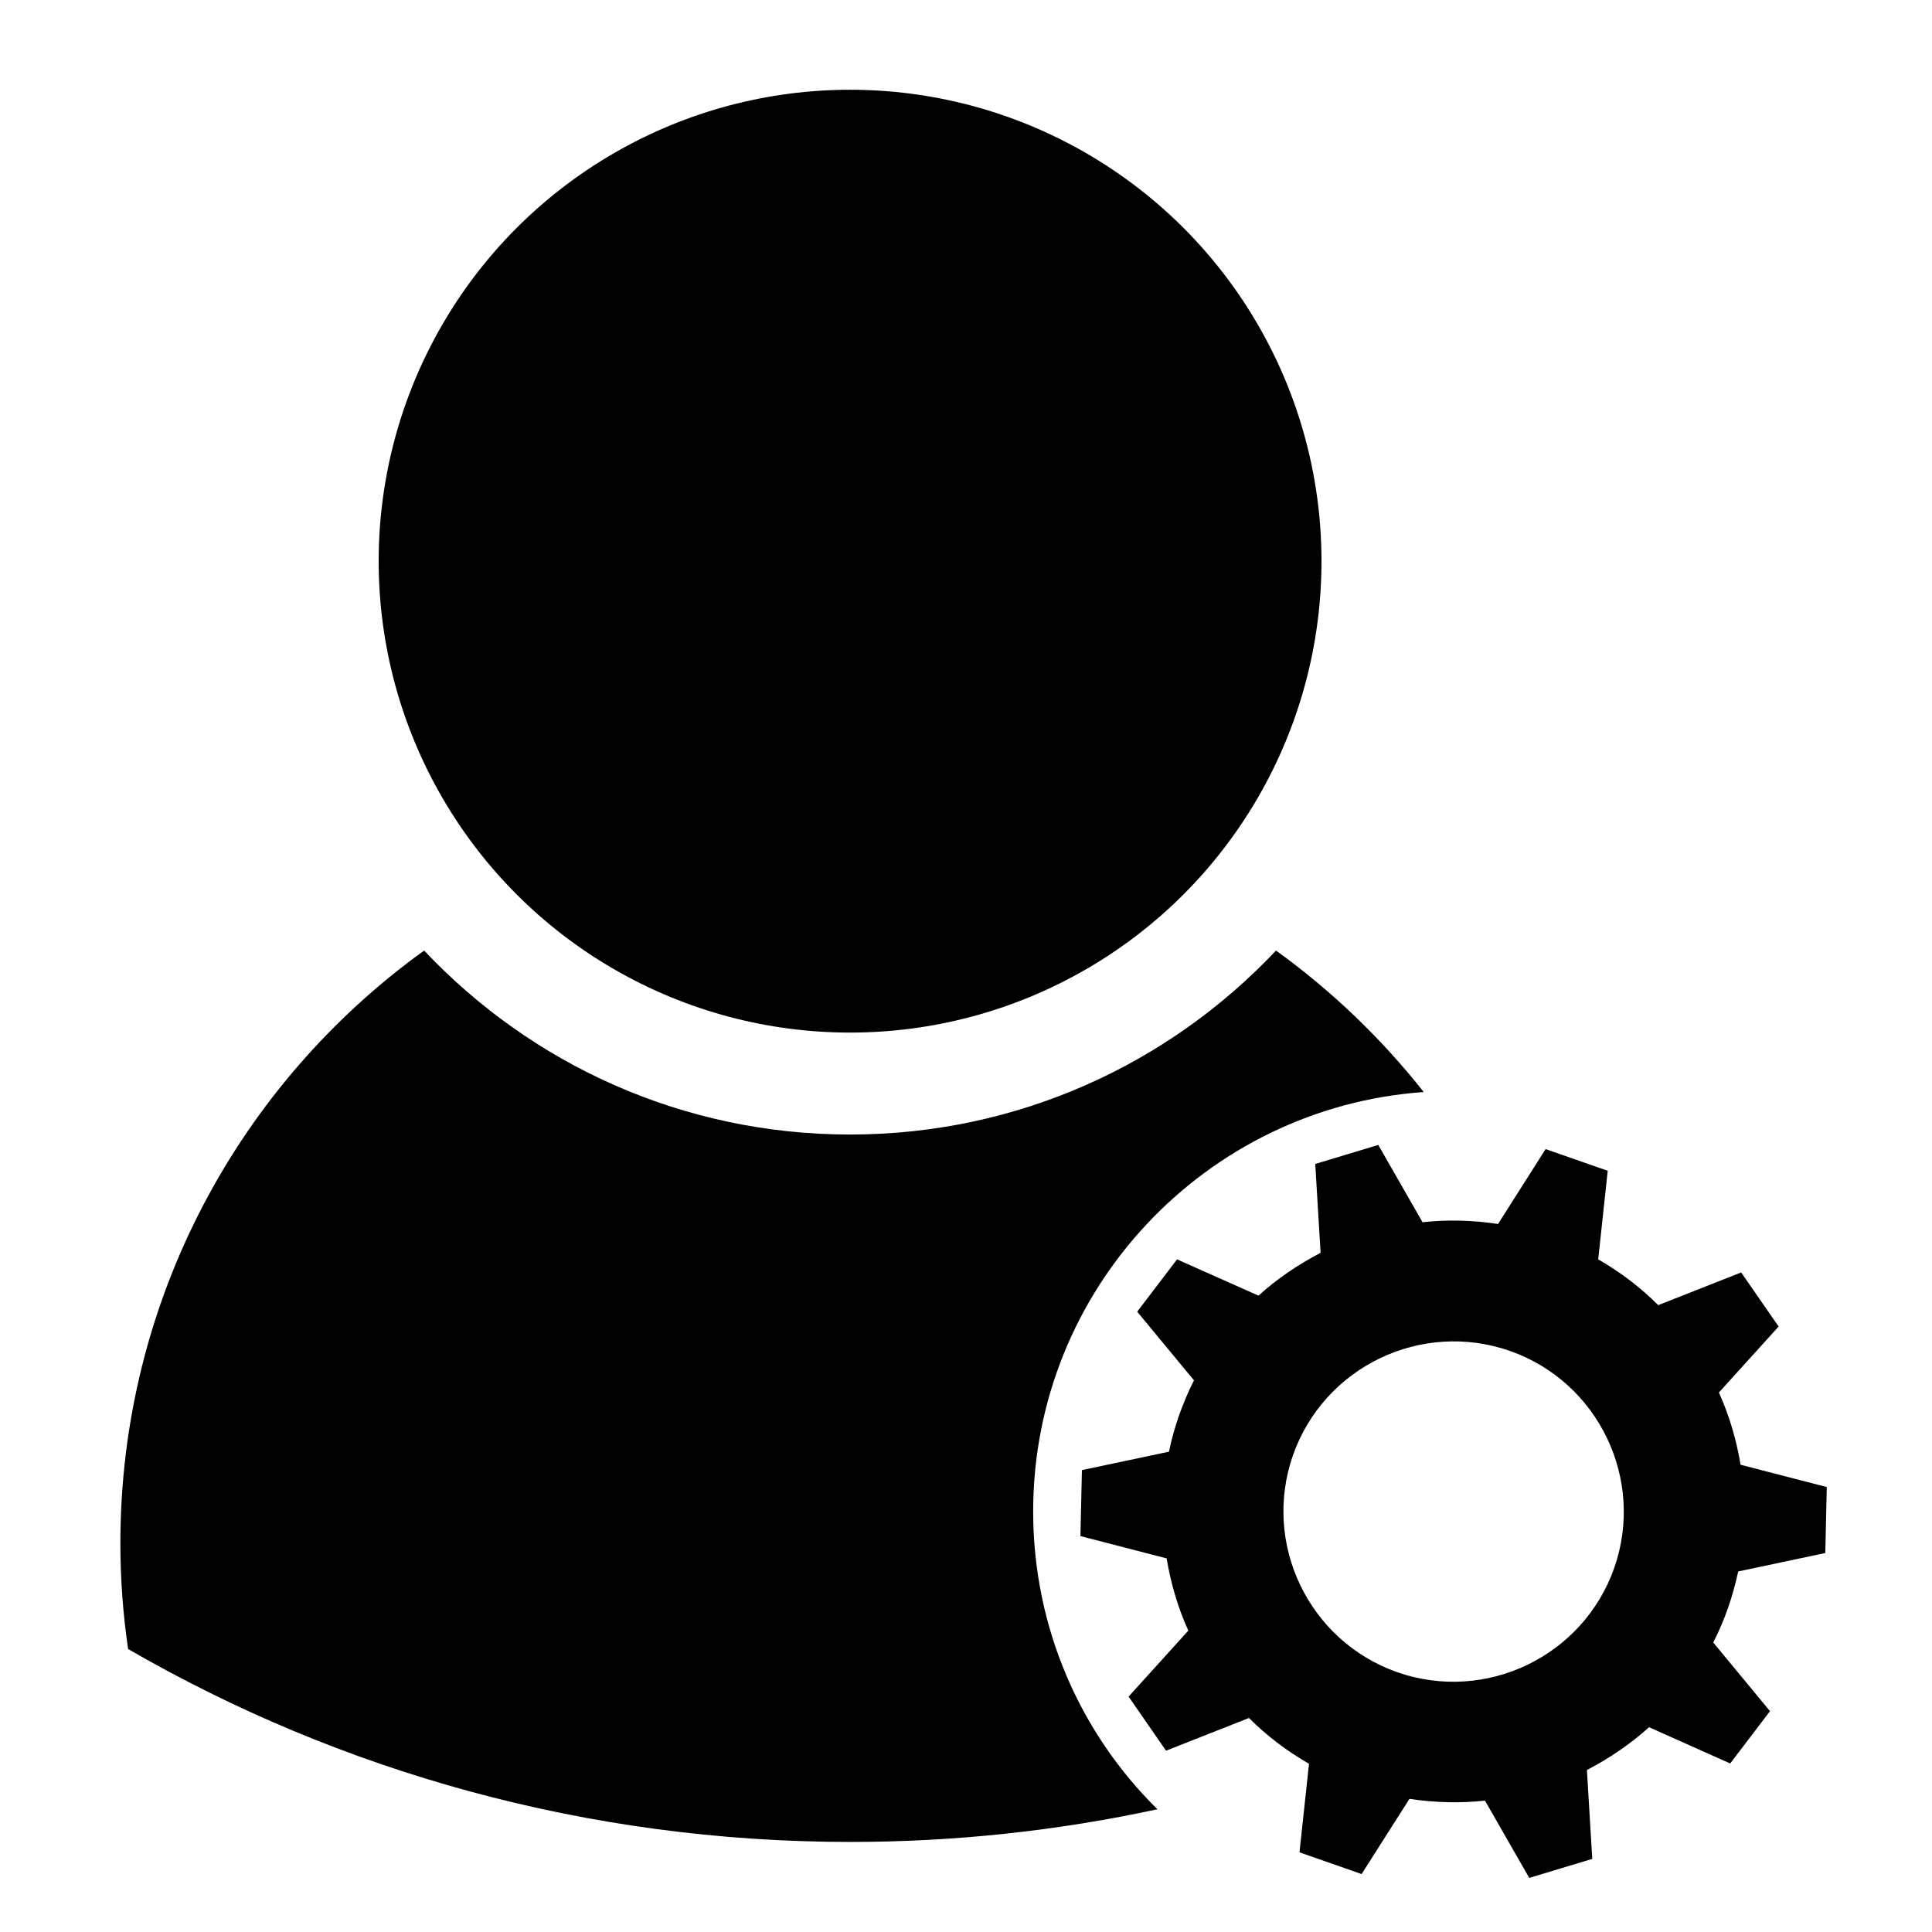 <?xml version="1.0" encoding="utf-8"?>
<!-- Generator: Adobe Illustrator 22.0.0, SVG Export Plug-In . SVG Version: 6.00 Build 0)  -->
<svg version="1.1" id="Layer_1" xmlns="http://www.w3.org/2000/svg" xmlns:xlink="http://www.w3.org/1999/xlink" x="0px" y="0px"
	 viewBox="0 0 650 650" style="enable-background:new 0 0 650 650;" xml:space="preserve">
<circle cx="286" cy="188.8" r="158.6"/>
<path d="M347.6,508.5c0-74.7,58-135.9,131.4-141.1c-14.3-18.1-31-34.1-49.7-47.6c-35.9,38.1-86.8,61.9-143.3,61.9
	c-56.5,0-107.4-23.8-143.3-61.9C80.8,364.4,40.5,437.1,40.5,519.2c0,12.1,0.9,24,2.6,35.6c71.5,41.3,154.5,64.9,243,64.9
	c35.4,0,70-3.8,103.3-11C363.5,583.2,347.6,547.7,347.6,508.5z"/>
<path d="M584.8,528.7L584.8,528.7l29.3-6.2l0.5-22.2l-29-7.5c-1.4-8.4-3.8-16.6-7.3-24.3l0,0l20.1-22.2l-12.6-18.2l-27.9,11
	c-5.9-5.9-12.7-11.1-20.2-15.4l3.2-29.8l-20.9-7.3L504,411.8c-8.5-1.3-17.1-1.5-25.4-0.6l-14.9-26l-21.2,6.4l1.8,29.9l0,0
	c-7.5,3.9-14.6,8.7-20.9,14.4L396,423.7l-13.4,17.6l19.1,23.1l0,0c-1.9,3.7-3.5,7.6-5,11.7c-1.4,4.1-2.6,8.2-3.4,12.3l0,0l-29.3,6.2
	l-0.5,22.2l29,7.5c1.4,8.4,3.8,16.6,7.3,24.3l0,0l-20.1,22.2l12.6,18.2l27.9-11c5.9,5.9,12.7,11.1,20.2,15.4l0,0l-3.2,29.8l20.9,7.3
	l16.1-25.3l0,0c8.5,1.3,17.1,1.5,25.4,0.6l14.9,26l21.2-6.4l-1.8-29.9l0,0c7.5-3.9,14.6-8.7,20.9-14.4l27.3,12.2l13.4-17.6
	l-19.1-23.1l0,0c1.9-3.7,3.6-7.7,5-11.7C582.8,536.9,583.9,532.8,584.8,528.7z M543.1,527.5c-10.5,29.8-43.2,45.5-73,35.1
	c-29.8-10.5-45.5-43.2-35.1-73c10.5-29.8,43.2-45.5,73-35.1C537.8,465,553.5,497.7,543.1,527.5z"/>
</svg>
